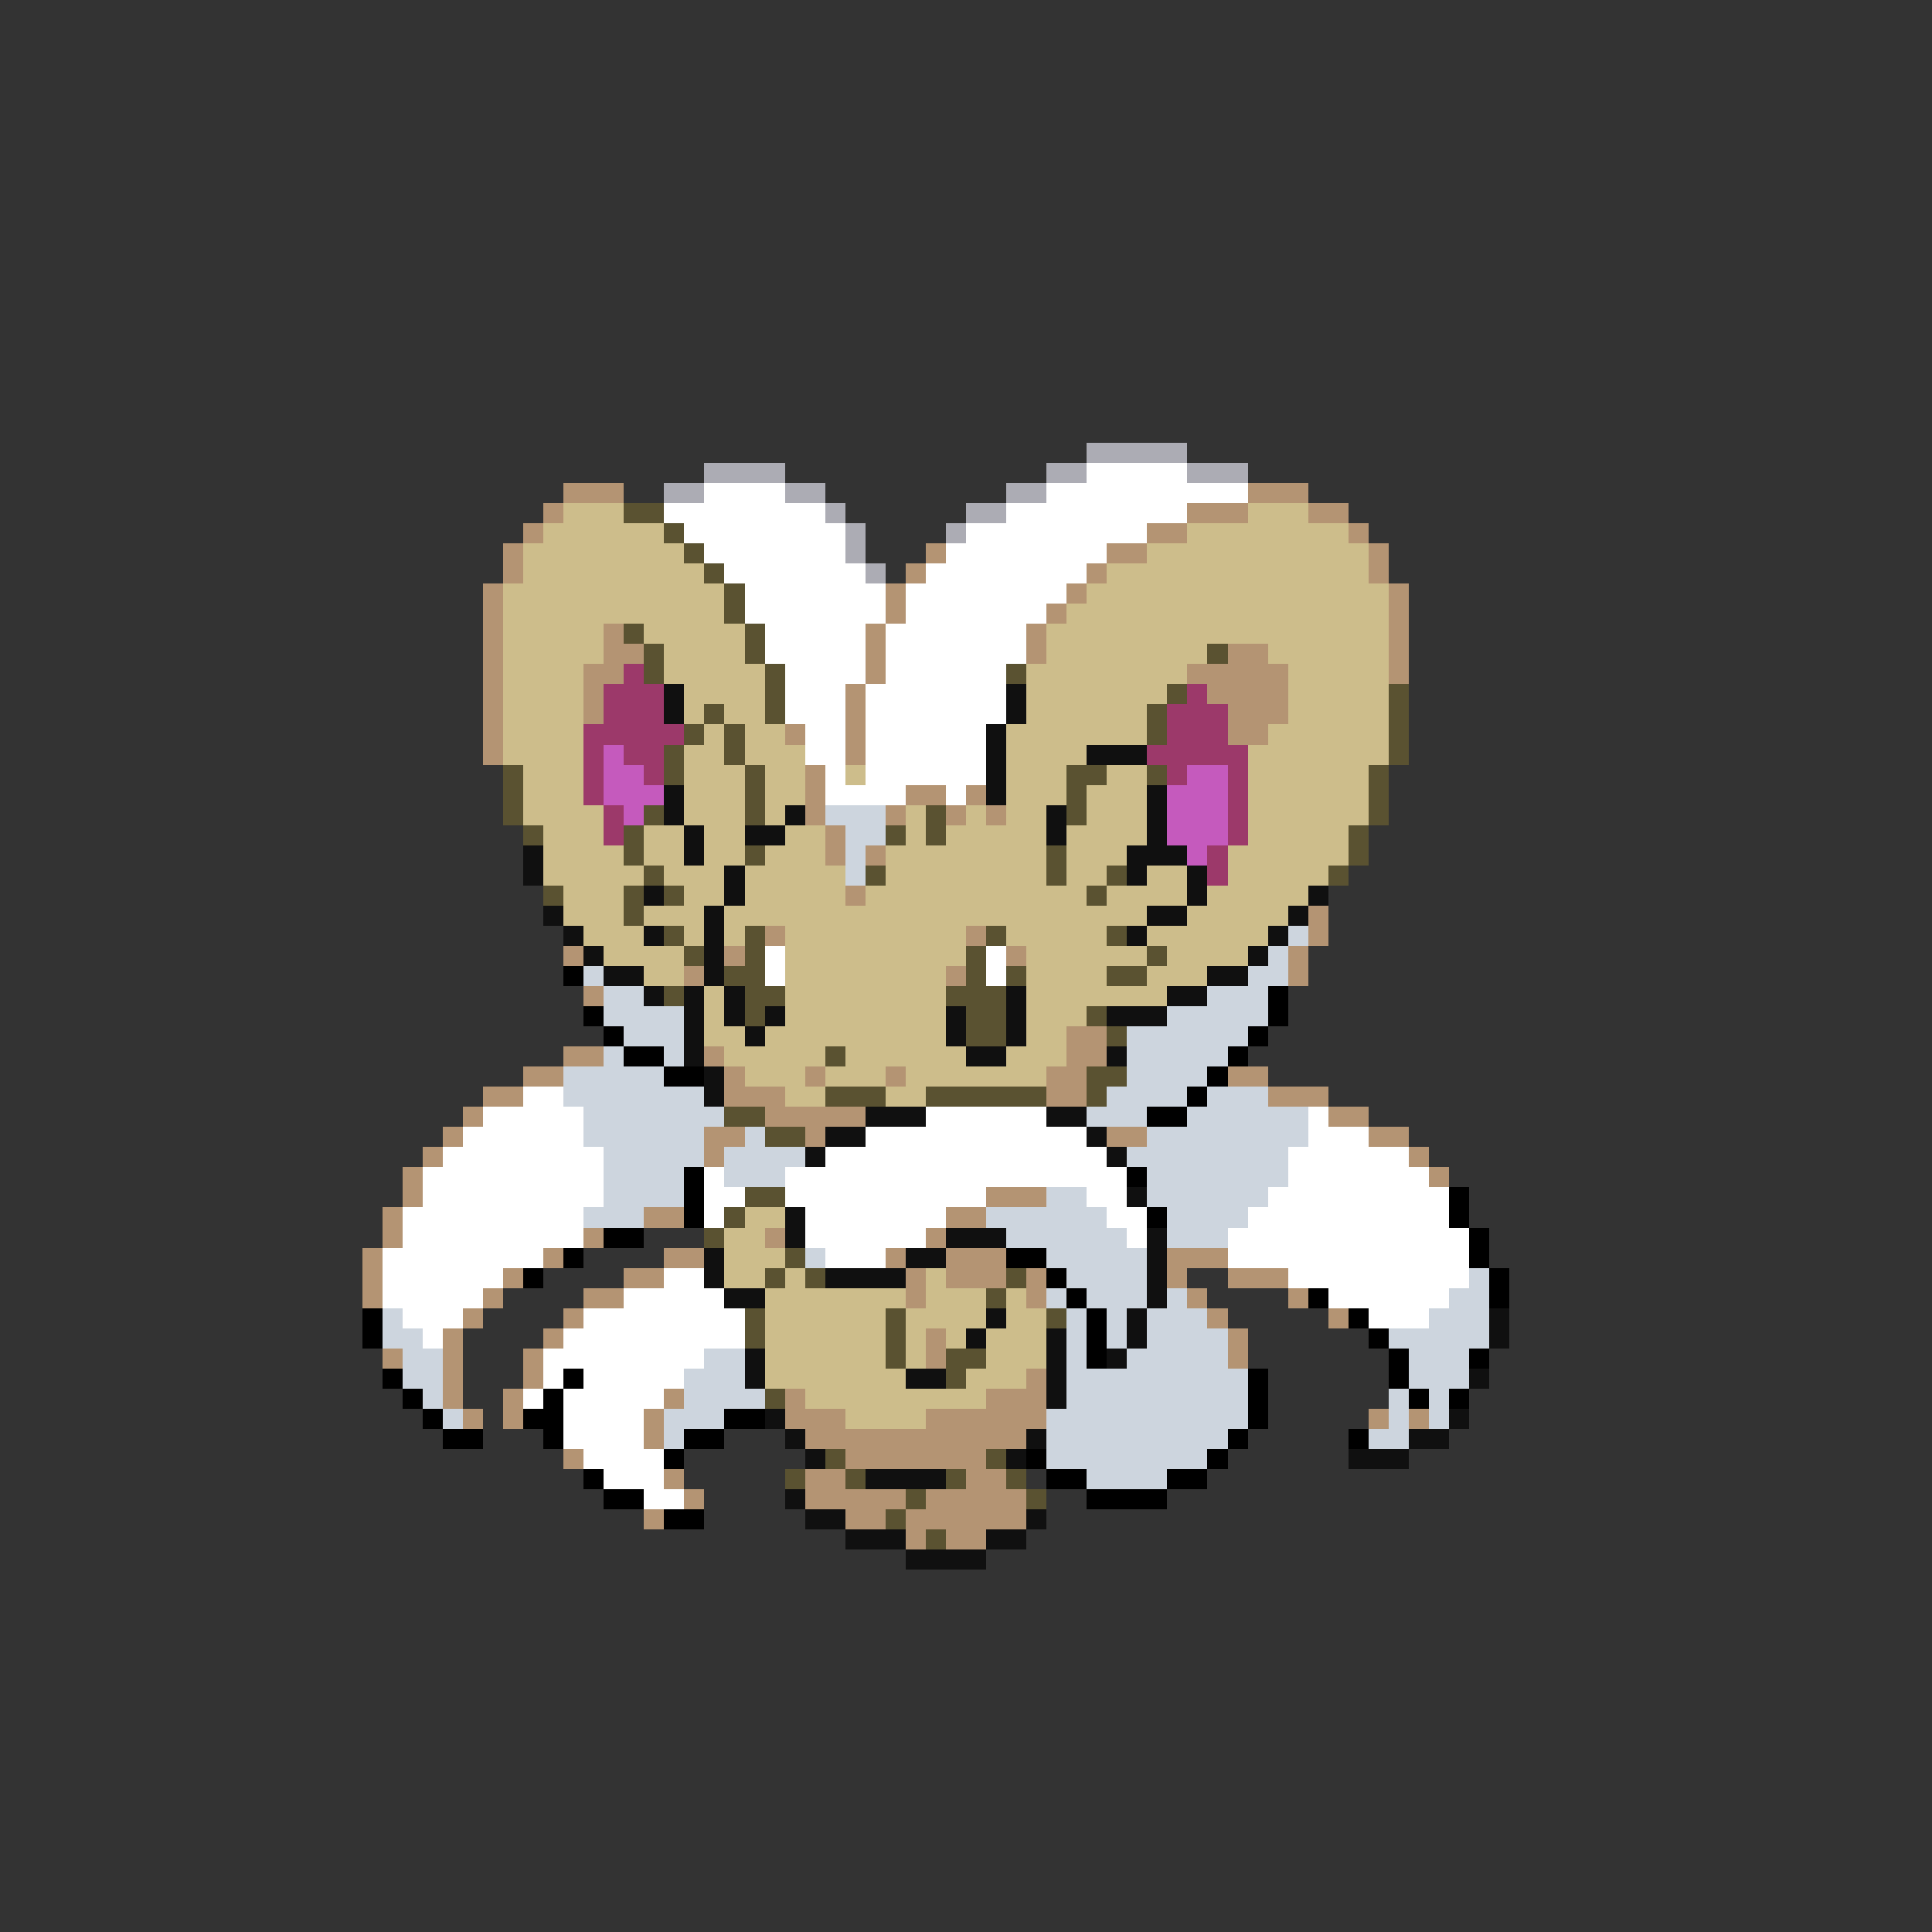 <svg xmlns="http://www.w3.org/2000/svg" viewBox="0 -0.5 96 96" shape-rendering="crispEdges">
<rect x="0" y="-0.5" width="96" height="96" fill="#333333" stroke="none"/>
<path stroke="#acacb4" d="M54 22h5M35 23h4M52 23h2M59 23h3M33 24h2M39 24h2M50 24h2M41 25h1M48 25h2M42 26h1M47 26h1M42 27h1M43 28h1" />
<path stroke="#ffffff" d="M54 23h5M35 24h4M52 24h10M33 25h8M50 25h9M34 26h8M48 26h9M35 27h7M47 27h8M36 28h7M46 28h8M37 29h7M45 29h8M37 30h7M45 30h7M38 31h5M44 31h7M38 32h5M44 32h7M39 33h4M44 33h6M39 34h3M43 34h7M39 35h3M43 35h7M40 36h2M43 36h6M40 37h2M43 37h6M41 38h1M43 38h6M41 39h4M47 39h1M38 47h1M49 47h1M38 48h1M49 48h1M26 54h2M24 55h5M46 55h6M65 55h1M23 56h6M43 56h11M65 56h3M22 57h8M41 57h14M64 57h6M21 58h9M35 58h1M39 58h17M64 58h7M21 59h9M35 59h2M39 59h10M54 59h2M63 59h9M20 60h9M35 60h1M40 60h7M55 60h2M62 60h10M20 61h9M40 61h6M56 61h1M61 61h12M19 62h8M41 62h3M61 62h12M19 63h6M33 63h2M64 63h9M19 64h5M31 64h5M66 64h6M20 65h3M29 65h8M68 65h3M21 66h1M28 66h9M27 67h8M27 68h1M29 68h5M26 69h1M28 69h5M28 70h4M28 71h4M29 72h4M30 73h3M32 74h2" />
<path stroke="#b49473" d="M28 24h3M62 24h3M27 25h1M59 25h3M65 25h2M26 26h1M57 26h2M67 26h1M25 27h1M46 27h1M55 27h2M68 27h1M25 28h1M45 28h1M54 28h1M68 28h1M24 29h1M44 29h1M53 29h1M69 29h1M24 30h1M44 30h1M52 30h1M69 30h1M24 31h1M30 31h1M43 31h1M51 31h1M69 31h1M24 32h1M30 32h2M43 32h1M51 32h1M61 32h2M69 32h1M24 33h1M29 33h2M43 33h1M59 33h5M69 33h1M24 34h1M29 34h1M42 34h1M60 34h4M24 35h1M29 35h1M42 35h1M61 35h3M24 36h1M39 36h1M42 36h1M61 36h2M24 37h1M42 37h1M40 38h1M40 39h1M45 39h2M48 39h1M40 40h1M44 40h1M47 40h1M49 40h1M41 41h1M41 42h1M43 42h1M42 44h1M65 45h1M38 46h1M48 46h1M65 46h1M28 47h1M36 47h1M50 47h1M64 47h1M34 48h1M47 48h1M64 48h1M29 49h1M53 51h2M28 52h2M35 52h1M53 52h2M26 53h2M36 53h1M40 53h1M44 53h1M52 53h2M61 53h2M24 54h2M36 54h3M52 54h2M63 54h3M23 55h1M38 55h5M66 55h2M22 56h1M35 56h2M40 56h1M55 56h2M68 56h2M21 57h1M35 57h1M70 57h1M20 58h1M71 58h1M20 59h1M49 59h3M19 60h1M32 60h2M47 60h2M19 61h1M29 61h1M38 61h1M46 61h1M18 62h1M27 62h1M33 62h2M44 62h1M47 62h3M58 62h3M18 63h1M25 63h1M31 63h2M45 63h1M47 63h3M51 63h1M58 63h1M61 63h3M18 64h1M24 64h1M29 64h2M45 64h1M51 64h1M59 64h1M64 64h1M23 65h1M28 65h1M60 65h1M66 65h1M22 66h1M27 66h1M46 66h1M61 66h1M19 67h1M22 67h1M26 67h1M46 67h1M61 67h1M22 68h1M26 68h1M51 68h1M22 69h1M25 69h1M33 69h1M39 69h1M49 69h3M23 70h1M25 70h1M32 70h1M39 70h3M46 70h6M68 70h1M70 70h1M32 71h1M40 71h11M28 72h1M42 72h7M33 73h1M40 73h2M48 73h2M34 74h1M40 74h5M46 74h5M32 75h1M42 75h2M45 75h6M45 76h1M47 76h2" />
<path stroke="#cdbd8b" d="M28 25h3M62 25h3M27 26h6M59 26h8M26 27h8M57 27h11M26 28h9M55 28h13M25 29h11M54 29h15M25 30h11M53 30h16M25 31h5M32 31h5M52 31h17M25 32h5M33 32h4M52 32h8M63 32h6M25 33h4M33 33h5M51 33h8M64 33h5M25 34h4M34 34h4M51 34h7M64 34h5M25 35h4M34 35h1M36 35h2M51 35h6M64 35h5M25 36h4M35 36h1M37 36h2M50 36h7M63 36h6M25 37h4M34 37h2M37 37h3M50 37h4M62 37h7M26 38h3M34 38h3M38 38h2M42 38h1M50 38h3M55 38h2M62 38h6M26 39h3M34 39h3M38 39h2M50 39h3M54 39h3M62 39h6M26 40h4M34 40h3M38 40h1M45 40h1M48 40h1M50 40h2M54 40h3M62 40h6M27 41h3M32 41h2M35 41h2M39 41h2M45 41h1M47 41h5M53 41h4M62 41h5M27 42h4M32 42h2M35 42h2M38 42h3M44 42h8M53 42h3M61 42h6M27 43h5M33 43h3M37 43h5M44 43h8M53 43h2M57 43h2M61 43h5M28 44h3M34 44h2M37 44h5M43 44h11M55 44h4M60 44h5M28 45h3M32 45h3M36 45h21M59 45h5M29 46h3M34 46h1M36 46h1M39 46h9M50 46h5M57 46h6M30 47h4M39 47h9M51 47h6M58 47h4M32 48h2M39 48h8M51 48h4M57 48h3M35 49h1M39 49h8M51 49h7M35 50h1M39 50h8M51 50h3M35 51h2M38 51h9M51 51h2M36 52h5M42 52h6M50 52h3M37 53h3M41 53h3M45 53h7M39 54h2M44 54h2M37 60h2M36 61h2M36 62h3M36 63h2M39 63h1M46 63h1M38 64h7M46 64h3M50 64h1M38 65h6M45 65h4M50 65h2M38 66h6M45 66h1M47 66h1M49 66h3M38 67h6M45 67h1M49 67h3M38 68h7M48 68h3M40 69h9M42 70h4" />
<path stroke="#5a5231" d="M31 25h2M33 26h1M34 27h1M35 28h1M36 29h1M36 30h1M31 31h1M37 31h1M32 32h1M37 32h1M60 32h1M32 33h1M38 33h1M50 33h1M38 34h1M58 34h1M69 34h1M35 35h1M38 35h1M57 35h1M69 35h1M34 36h1M36 36h1M57 36h1M69 36h1M33 37h1M36 37h1M69 37h1M25 38h1M33 38h1M37 38h1M53 38h2M57 38h1M68 38h1M25 39h1M37 39h1M53 39h1M68 39h1M25 40h1M32 40h1M37 40h1M46 40h1M53 40h1M68 40h1M26 41h1M31 41h1M44 41h1M46 41h1M67 41h1M31 42h1M37 42h1M52 42h1M67 42h1M32 43h1M43 43h1M52 43h1M55 43h1M66 43h1M27 44h1M31 44h1M33 44h1M54 44h1M31 45h1M33 46h1M37 46h1M49 46h1M55 46h1M34 47h1M37 47h1M48 47h1M57 47h1M36 48h2M48 48h1M50 48h1M55 48h2M33 49h1M37 49h2M47 49h3M37 50h1M48 50h2M54 50h1M48 51h2M55 51h1M41 52h1M54 53h2M41 54h3M46 54h6M54 54h1M36 55h2M38 56h2M37 59h2M36 60h1M35 61h1M39 62h1M38 63h1M40 63h1M50 63h1M49 64h1M37 65h1M44 65h1M52 65h1M37 66h1M44 66h1M44 67h1M47 67h2M47 68h1M38 69h1M41 72h1M49 72h1M39 73h1M42 73h1M47 73h1M50 73h1M45 74h1M51 74h1M44 75h1M46 76h1" />
<path stroke="#9c396a" d="M31 33h1M30 34h3M59 34h1M30 35h3M58 35h3M29 36h5M58 36h3M29 37h1M31 37h2M57 37h5M29 38h1M32 38h1M58 38h1M61 38h1M29 39h1M61 39h1M30 40h1M61 40h1M30 41h1M61 41h1M60 42h1M60 43h1" />
<path stroke="#101010" d="M33 34h1M50 34h1M33 35h1M50 35h1M49 36h1M49 37h1M54 37h3M49 38h1M33 39h1M49 39h1M57 39h1M33 40h1M39 40h1M52 40h1M57 40h1M34 41h1M37 41h2M52 41h1M57 41h1M26 42h1M34 42h1M56 42h3M26 43h1M36 43h1M56 43h1M59 43h1M32 44h1M36 44h1M59 44h1M65 44h1M27 45h1M35 45h1M57 45h2M64 45h1M28 46h1M32 46h1M35 46h1M56 46h1M63 46h1M29 47h1M35 47h1M62 47h1M30 48h2M35 48h1M60 48h2M32 49h1M34 49h1M36 49h1M50 49h1M58 49h2M34 50h1M36 50h1M38 50h1M47 50h1M50 50h1M55 50h3M34 51h1M37 51h1M47 51h1M50 51h1M34 52h1M48 52h2M55 52h1M35 53h1M35 54h1M43 55h3M52 55h2M41 56h2M54 56h1M40 57h1M55 57h1M56 59h1M39 60h1M39 61h1M47 61h3M57 61h1M35 62h1M45 62h2M57 62h1M35 63h1M41 63h4M57 63h1M36 64h2M57 64h1M49 65h1M56 65h1M74 65h1M48 66h1M52 66h1M56 66h1M74 66h1M37 67h1M52 67h1M55 67h1M37 68h1M45 68h2M52 68h1M73 68h1M52 69h1M38 70h1M72 70h1M39 71h1M51 71h1M70 71h2M40 72h1M50 72h1M67 72h3M43 73h4M39 74h1M40 75h2M51 75h1M42 76h3M49 76h2M45 77h4" />
<path stroke="#c55abd" d="M30 37h1M30 38h2M59 38h2M30 39h3M58 39h3M31 40h1M58 40h3M58 41h3M59 42h1" />
<path stroke="#cdd5de" d="M41 40h3M42 41h2M42 42h1M42 43h1M64 46h1M63 47h1M29 48h1M62 48h2M30 49h2M60 49h3M30 50h4M58 50h5M31 51h3M56 51h6M30 52h1M33 52h1M56 52h5M28 53h5M56 53h4M28 54h7M55 54h4M60 54h3M29 55h7M54 55h3M59 55h6M29 56h6M37 56h1M57 56h8M30 57h5M36 57h4M56 57h8M30 58h4M36 58h3M57 58h7M30 59h4M52 59h2M57 59h6M29 60h3M49 60h6M58 60h4M50 61h6M58 61h3M40 62h1M52 62h5M53 63h4M73 63h1M52 64h1M54 64h3M58 64h1M72 64h2M19 65h1M53 65h1M55 65h1M57 65h3M71 65h3M19 66h2M53 66h1M55 66h1M57 66h4M69 66h5M20 67h2M35 67h2M53 67h1M56 67h5M70 67h3M20 68h2M34 68h3M53 68h9M70 68h3M21 69h1M34 69h4M53 69h9M69 69h1M71 69h1M22 70h1M33 70h3M52 70h10M69 70h1M71 70h1M33 71h1M52 71h9M68 71h2M52 72h8M54 73h4" />
<path stroke="#000000" d="M28 48h1M63 49h1M29 50h1M63 50h1M30 51h1M62 51h1M31 52h2M61 52h1M33 53h2M60 53h1M59 54h1M57 55h2M34 58h1M56 58h1M34 59h1M72 59h1M34 60h1M57 60h1M72 60h1M30 61h2M73 61h1M28 62h1M50 62h2M73 62h1M26 63h1M52 63h1M74 63h1M53 64h1M65 64h1M74 64h1M18 65h1M54 65h1M67 65h1M18 66h1M54 66h1M68 66h1M54 67h1M69 67h1M73 67h1M19 68h1M28 68h1M62 68h1M69 68h1M20 69h1M27 69h1M62 69h1M70 69h1M72 69h1M21 70h1M26 70h2M36 70h2M62 70h1M22 71h2M27 71h1M34 71h2M61 71h1M67 71h1M33 72h1M51 72h1M60 72h1M29 73h1M52 73h2M58 73h2M30 74h2M54 74h4M33 75h2" />
</svg>